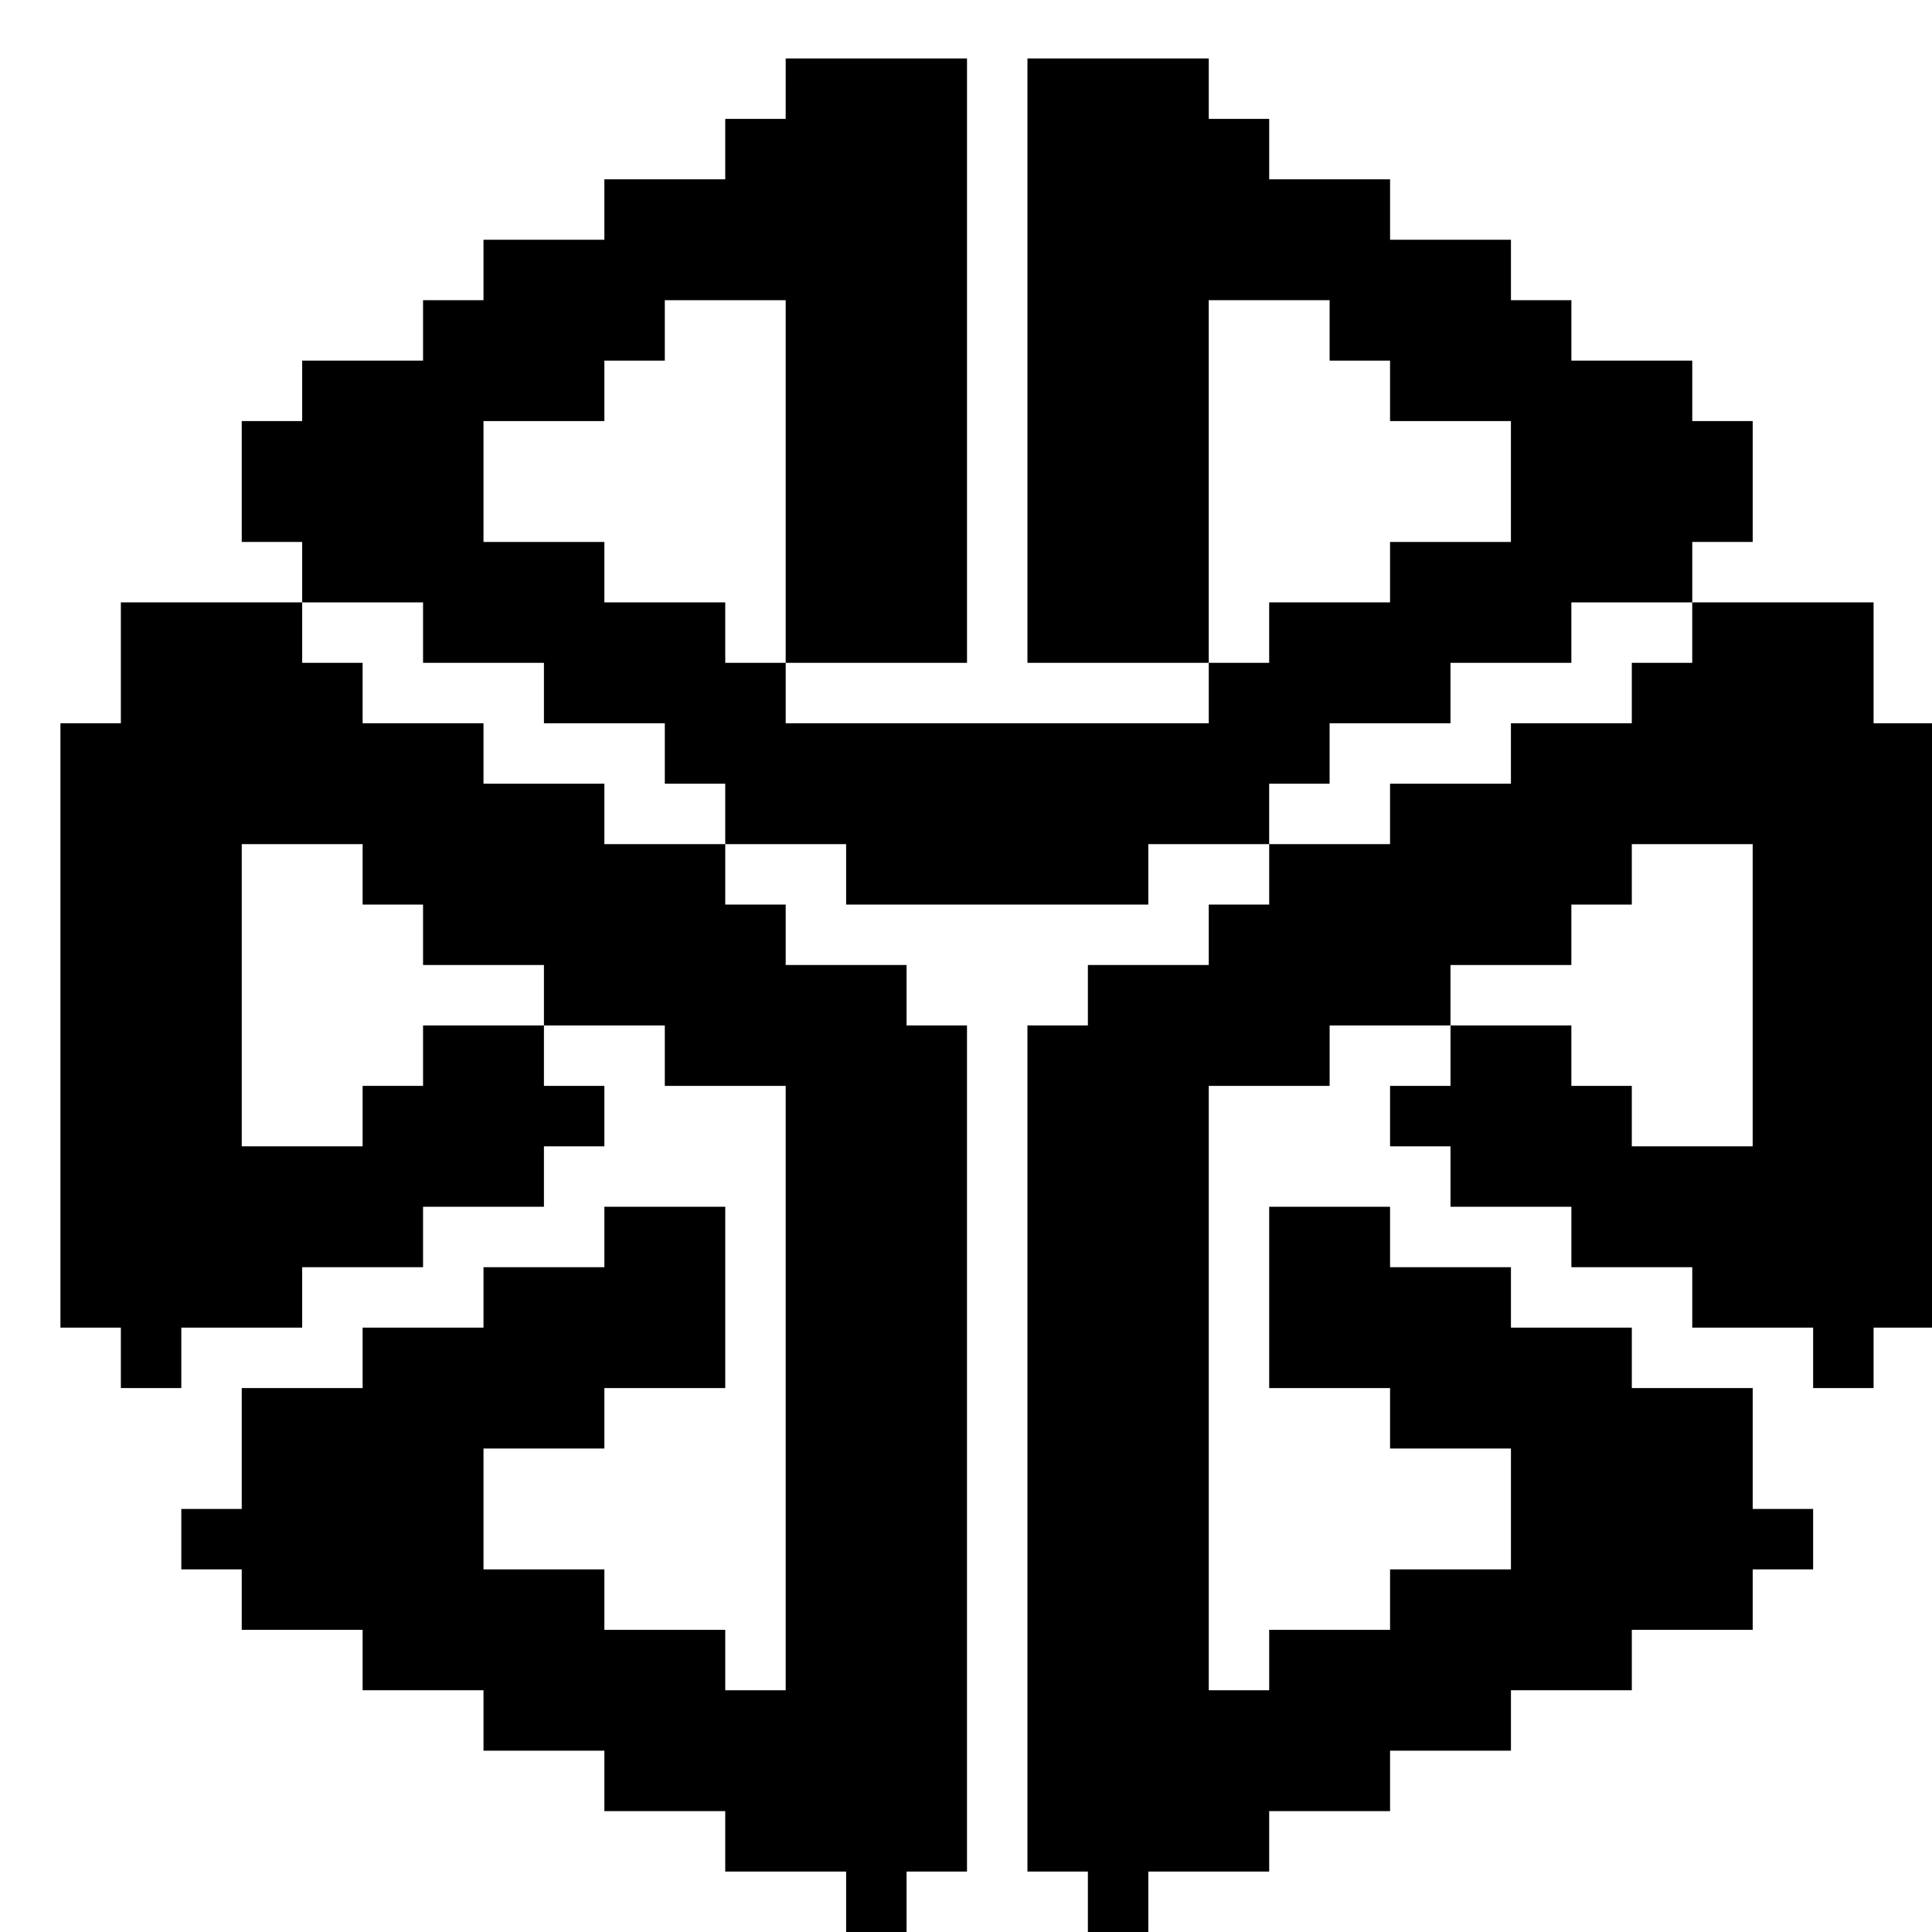 <?xml version="1.0" standalone="no"?>
<!DOCTYPE svg PUBLIC "-//W3C//DTD SVG 20010904//EN"
 "http://www.w3.org/TR/2001/REC-SVG-20010904/DTD/svg10.dtd">
<svg version="1.0" xmlns="http://www.w3.org/2000/svg"
 width="468pt" height="468pt" viewBox="0 0 468 468"
 preserveAspectRatio="xMidYMid meet">
<g transform="translate(0,468) scale(0.366,-0.366)"
fill="#000000" stroke="none">
<path d="M520 1220 l0 -20 -20 0 -20 0 0 -20 0 -20 -40 0 -40 0 0 -20 0 -20
-40 0 -40 0 0 -20 0 -20 -20 0 -20 0 0 -20 0 -20 -40 0 -40 0 0 -20 0 -20 -20
0 -20 0 0 -40 0 -40 20 0 20 0 0 -20 0 -20 -60 0 -60 0 0 -40 0 -40 -20 0 -20
0 0 -200 0 -200 20 0 20 0 0 -20 0 -20 20 0 20 0 0 20 0 20 40 0 40 0 0 20 0
20 40 0 40 0 0 20 0 20 40 0 40 0 0 20 0 20 20 0 20 0 0 20 0 20 -20 0 -20 0
0 20 0 20 40 0 40 0 0 -20 0 -20 40 0 40 0 0 -200 0 -200 -20 0 -20 0 0 20 0
20 -40 0 -40 0 0 20 0 20 -40 0 -40 0 0 40 0 40 40 0 40 0 0 20 0 20 40 0 40
0 0 60 0 60 -40 0 -40 0 0 -20 0 -20 -40 0 -40 0 0 -20 0 -20 -40 0 -40 0 0
-20 0 -20 -40 0 -40 0 0 -40 0 -40 -20 0 -20 0 0 -20 0 -20 20 0 20 0 0 -20 0
-20 40 0 40 0 0 -20 0 -20 40 0 40 0 0 -20 0 -20 40 0 40 0 0 -20 0 -20 40 0
40 0 0 -20 0 -20 40 0 40 0 0 -20 0 -20 20 0 20 0 0 20 0 20 20 0 20 0 0 280
0 280 -20 0 -20 0 0 20 0 20 -40 0 -40 0 0 20 0 20 -20 0 -20 0 0 20 0 20 40
0 40 0 0 -20 0 -20 100 0 100 0 0 20 0 20 40 0 40 0 0 -20 0 -20 -20 0 -20 0
0 -20 0 -20 -40 0 -40 0 0 -20 0 -20 -20 0 -20 0 0 -280 0 -280 20 0 20 0 0
-20 0 -20 20 0 20 0 0 20 0 20 40 0 40 0 0 20 0 20 40 0 40 0 0 20 0 20 40 0
40 0 0 20 0 20 40 0 40 0 0 20 0 20 40 0 40 0 0 20 0 20 20 0 20 0 0 20 0 20
-20 0 -20 0 0 40 0 40 -40 0 -40 0 0 20 0 20 -40 0 -40 0 0 20 0 20 -40 0 -40
0 0 20 0 20 -40 0 -40 0 0 -60 0 -60 40 0 40 0 0 -20 0 -20 40 0 40 0 0 -40 0
-40 -40 0 -40 0 0 -20 0 -20 -40 0 -40 0 0 -20 0 -20 -20 0 -20 0 0 200 0 200
40 0 40 0 0 20 0 20 40 0 40 0 0 -20 0 -20 -20 0 -20 0 0 -20 0 -20 20 0 20 0
0 -20 0 -20 40 0 40 0 0 -20 0 -20 40 0 40 0 0 -20 0 -20 40 0 40 0 0 -20 0
-20 20 0 20 0 0 20 0 20 20 0 20 0 0 200 0 200 -20 0 -20 0 0 40 0 40 -60 0
-60 0 0 20 0 20 20 0 20 0 0 40 0 40 -20 0 -20 0 0 20 0 20 -40 0 -40 0 0 20
0 20 -20 0 -20 0 0 20 0 20 -40 0 -40 0 0 20 0 20 -40 0 -40 0 0 20 0 20 -20
0 -20 0 0 20 0 20 -60 0 -60 0 0 -200 0 -200 60 0 60 0 0 -20 0 -20 -140 0
-140 0 0 20 0 20 60 0 60 0 0 200 0 200 -60 0 -60 0 0 -20z m0 -260 l0 -120
-20 0 -20 0 0 20 0 20 -40 0 -40 0 0 20 0 20 -40 0 -40 0 0 40 0 40 40 0 40 0
0 20 0 20 20 0 20 0 0 20 0 20 40 0 40 0 0 -120z m360 100 l0 -20 20 0 20 0 0
-20 0 -20 40 0 40 0 0 -40 0 -40 -40 0 -40 0 0 -20 0 -20 -40 0 -40 0 0 -20 0
-20 -20 0 -20 0 0 120 0 120 40 0 40 0 0 -20z m-600 -200 l0 -20 40 0 40 0 0
-20 0 -20 40 0 40 0 0 -20 0 -20 20 0 20 0 0 -20 0 -20 -40 0 -40 0 0 20 0 20
-40 0 -40 0 0 20 0 20 -40 0 -40 0 0 20 0 20 -20 0 -20 0 0 20 0 20 40 0 40 0
0 -20z m840 0 l0 -20 -20 0 -20 0 0 -20 0 -20 -40 0 -40 0 0 -20 0 -20 -40 0
-40 0 0 -20 0 -20 -40 0 -40 0 0 20 0 20 20 0 20 0 0 20 0 20 40 0 40 0 0 20
0 20 40 0 40 0 0 20 0 20 40 0 40 0 0 -20z m-880 -160 l0 -20 20 0 20 0 0 -20
0 -20 40 0 40 0 0 -20 0 -20 -40 0 -40 0 0 -20 0 -20 -20 0 -20 0 0 -20 0 -20
-40 0 -40 0 0 100 0 100 40 0 40 0 0 -20z m920 -80 l0 -100 -40 0 -40 0 0 20
0 20 -20 0 -20 0 0 20 0 20 -40 0 -40 0 0 20 0 20 40 0 40 0 0 20 0 20 20 0
20 0 0 20 0 20 40 0 40 0 0 -100z"/>
</g>
</svg>
